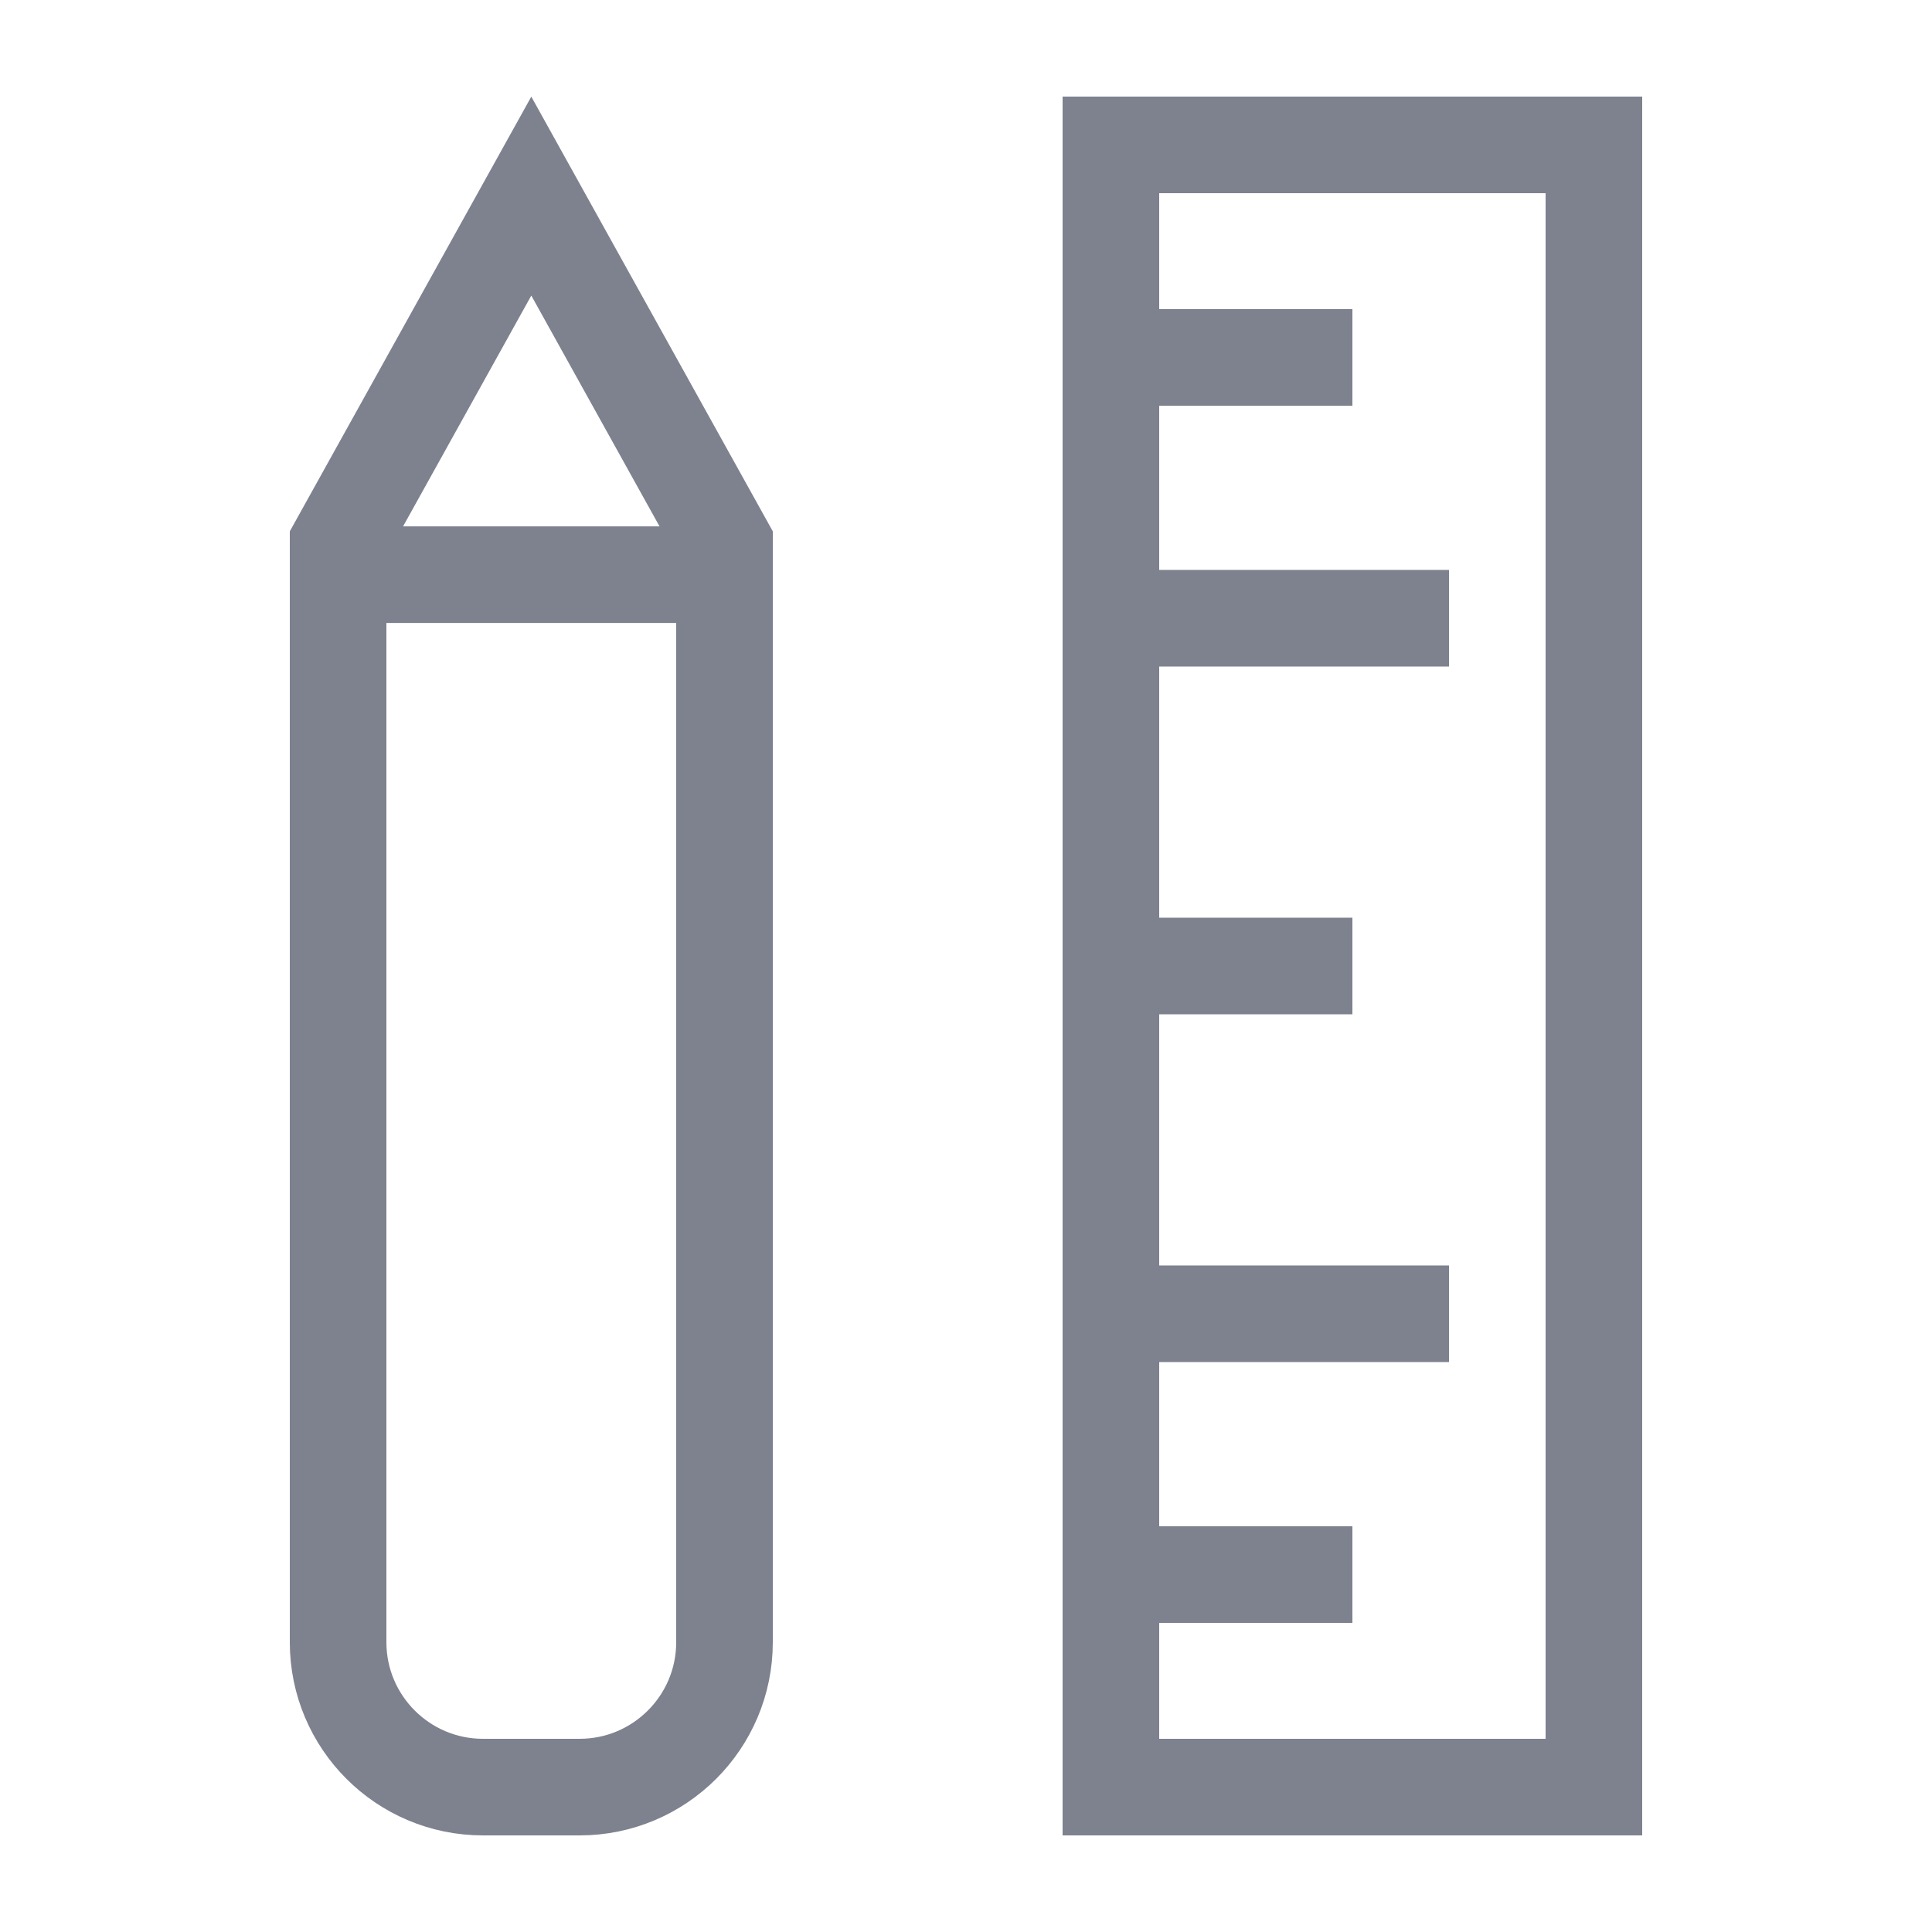 <svg width="20" height="20" viewBox="0 0 20 20" fill="none" xmlns="http://www.w3.org/2000/svg">
<path d="M7.5 17C7.5 17.828 6.828 18.5 6 18.5L5 18.5C4.172 18.5 3.5 17.828 3.5 17L3.5 5.63L5.5 2.03L7.5 5.63L7.5 17Z" stroke="#7E818E"/>
<path d="M3.5 5.949H7.5" stroke="#7E818E"/>
<rect x="11.5" y="1.5" width="5" height="17" stroke="#7E818E"/>
<path d="M12 3.7H14" stroke="#7E818E"/>
<path d="M12 16.3H14" stroke="#7E818E"/>
<path d="M12 10H14" stroke="#7E818E"/>
<path d="M12 6.4H15" stroke="#7E818E"/>
<path d="M12 13.6H15" stroke="#7E818E"/>
</svg>
